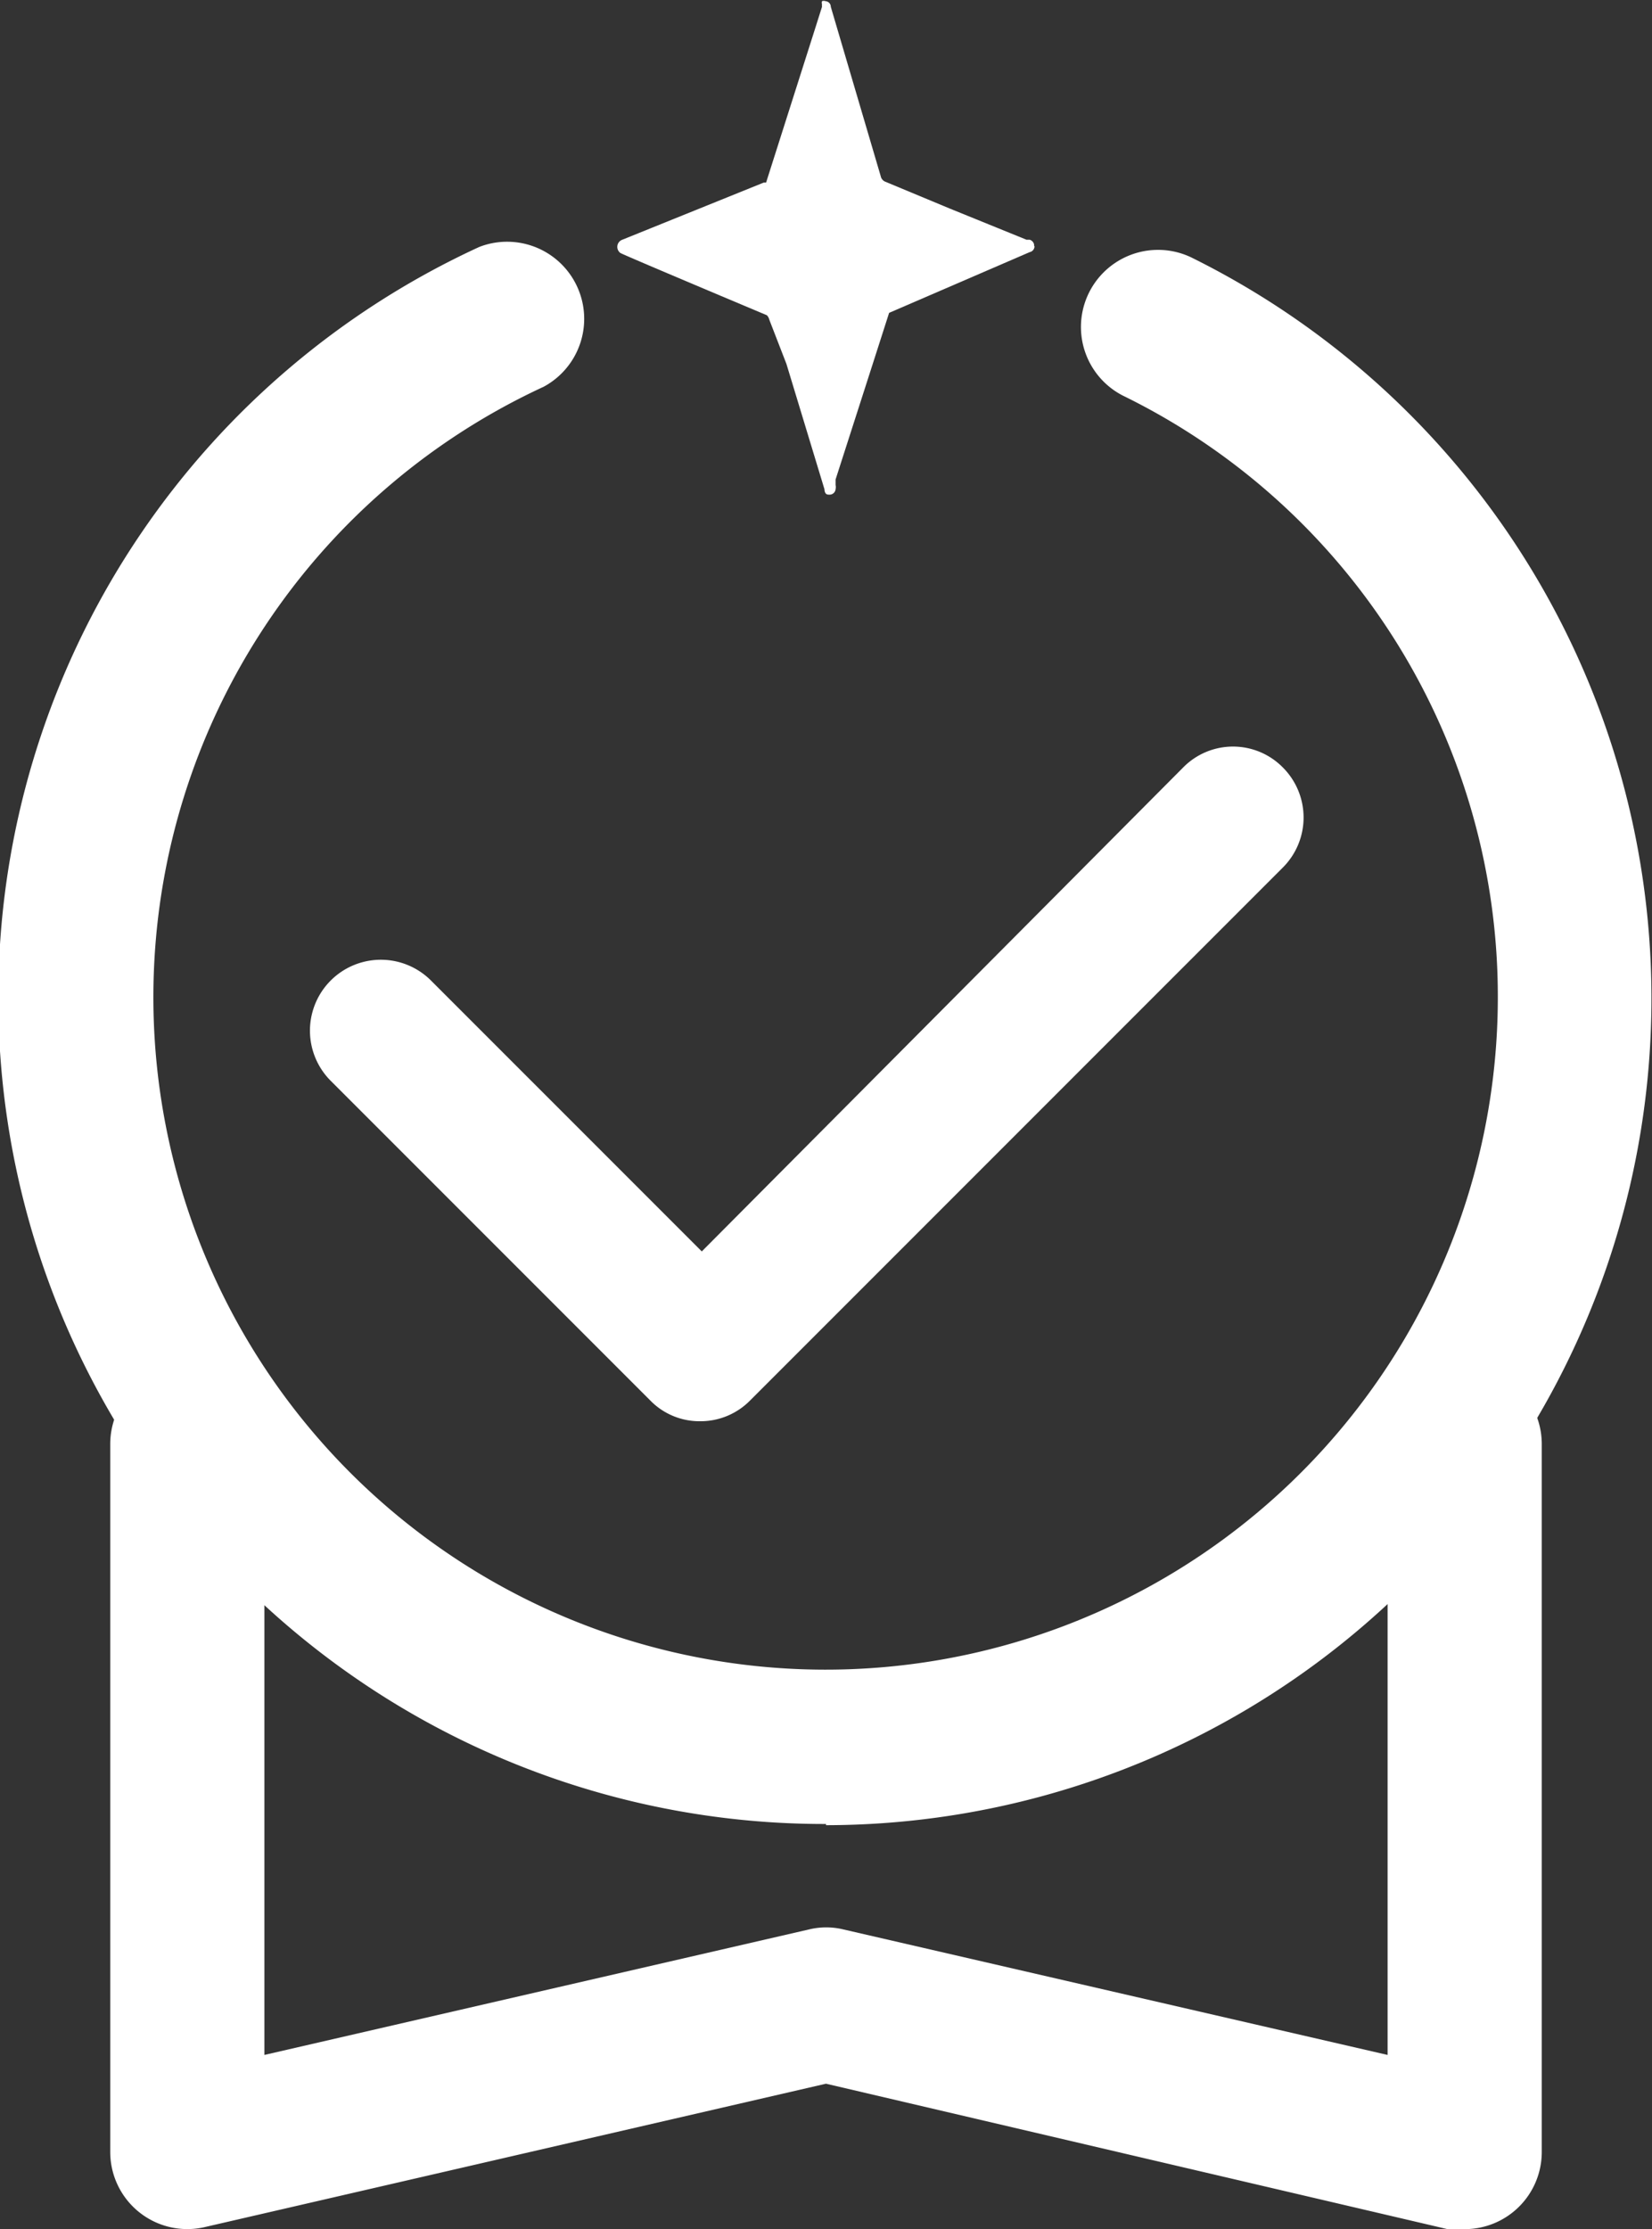 <svg xmlns="http://www.w3.org/2000/svg" viewBox="0 0 41.36 55.79"><rect x="0" y="0" width="41.36" height="55.79" fill="#333333" stroke="none"/><defs><style>.cls-1{fill:#fff;}</style></defs><g id="Capa_2" data-name="Capa 2"><g id="Capa_2-2" data-name="Capa 2"><path class="cls-1" d="M36.67,55.79a2,2,0,0,1-.43,0L20.68,52.15,5.12,55.74a1.93,1.93,0,0,1-2.36-1.88V36.14a1.93,1.93,0,0,1,3.86,0V51.43l13.63-3.14a1.83,1.83,0,0,1,.87,0l13.62,3.14V36.14a1.93,1.93,0,0,1,3.86,0V53.86a1.93,1.93,0,0,1-1.93,1.93"/><path class="cls-1" d="M25.9,6.15a.15.15,0,0,1-.12.16L22.26,7.83l-.43,1.34L20.92,12l0,.14a.22.22,0,0,1,0,.1v0a.15.15,0,0,1-.15.14c-.06,0-.12,0-.13-.14l-.95-3.13L19.26,8a.24.24,0,0,0-.06-.11s-3.62-1.52-3.67-1.56h0A.19.19,0,0,1,15.58,6l3.54-1.43s.05,0,.06,0L20.39.77l.19-.6a.21.21,0,0,1,0-.06.14.14,0,0,1,0-.08.12.12,0,0,1,.09,0,.14.14,0,0,1,.13.14l1.25,4.24a.19.19,0,0,0,.12.14l1.61.67L25.7,6l.08,0a.16.16,0,0,1,.11.12s0,0,0,.05"/><path class="cls-1" d="M20.68,45.65A20.68,20.68,0,0,1,12,6.18a1.93,1.93,0,0,1,1.61,3.5A16.83,16.83,0,1,0,37.5,25a16.74,16.74,0,0,0-9.39-15.1,1.93,1.93,0,0,1,1.71-3.46,20.69,20.69,0,0,1-9.14,39.24"/><path class="cls-1" d="M17.53,35.57a1.72,1.72,0,0,1-1.25-.52l-8-8a1.77,1.77,0,0,1,2.51-2.51l6.78,6.78L29.62,19.21a1.75,1.75,0,0,1,2.5,0,1.77,1.77,0,0,1,0,2.5L18.78,35.05a1.74,1.74,0,0,1-1.25.52"/></g></g></svg>